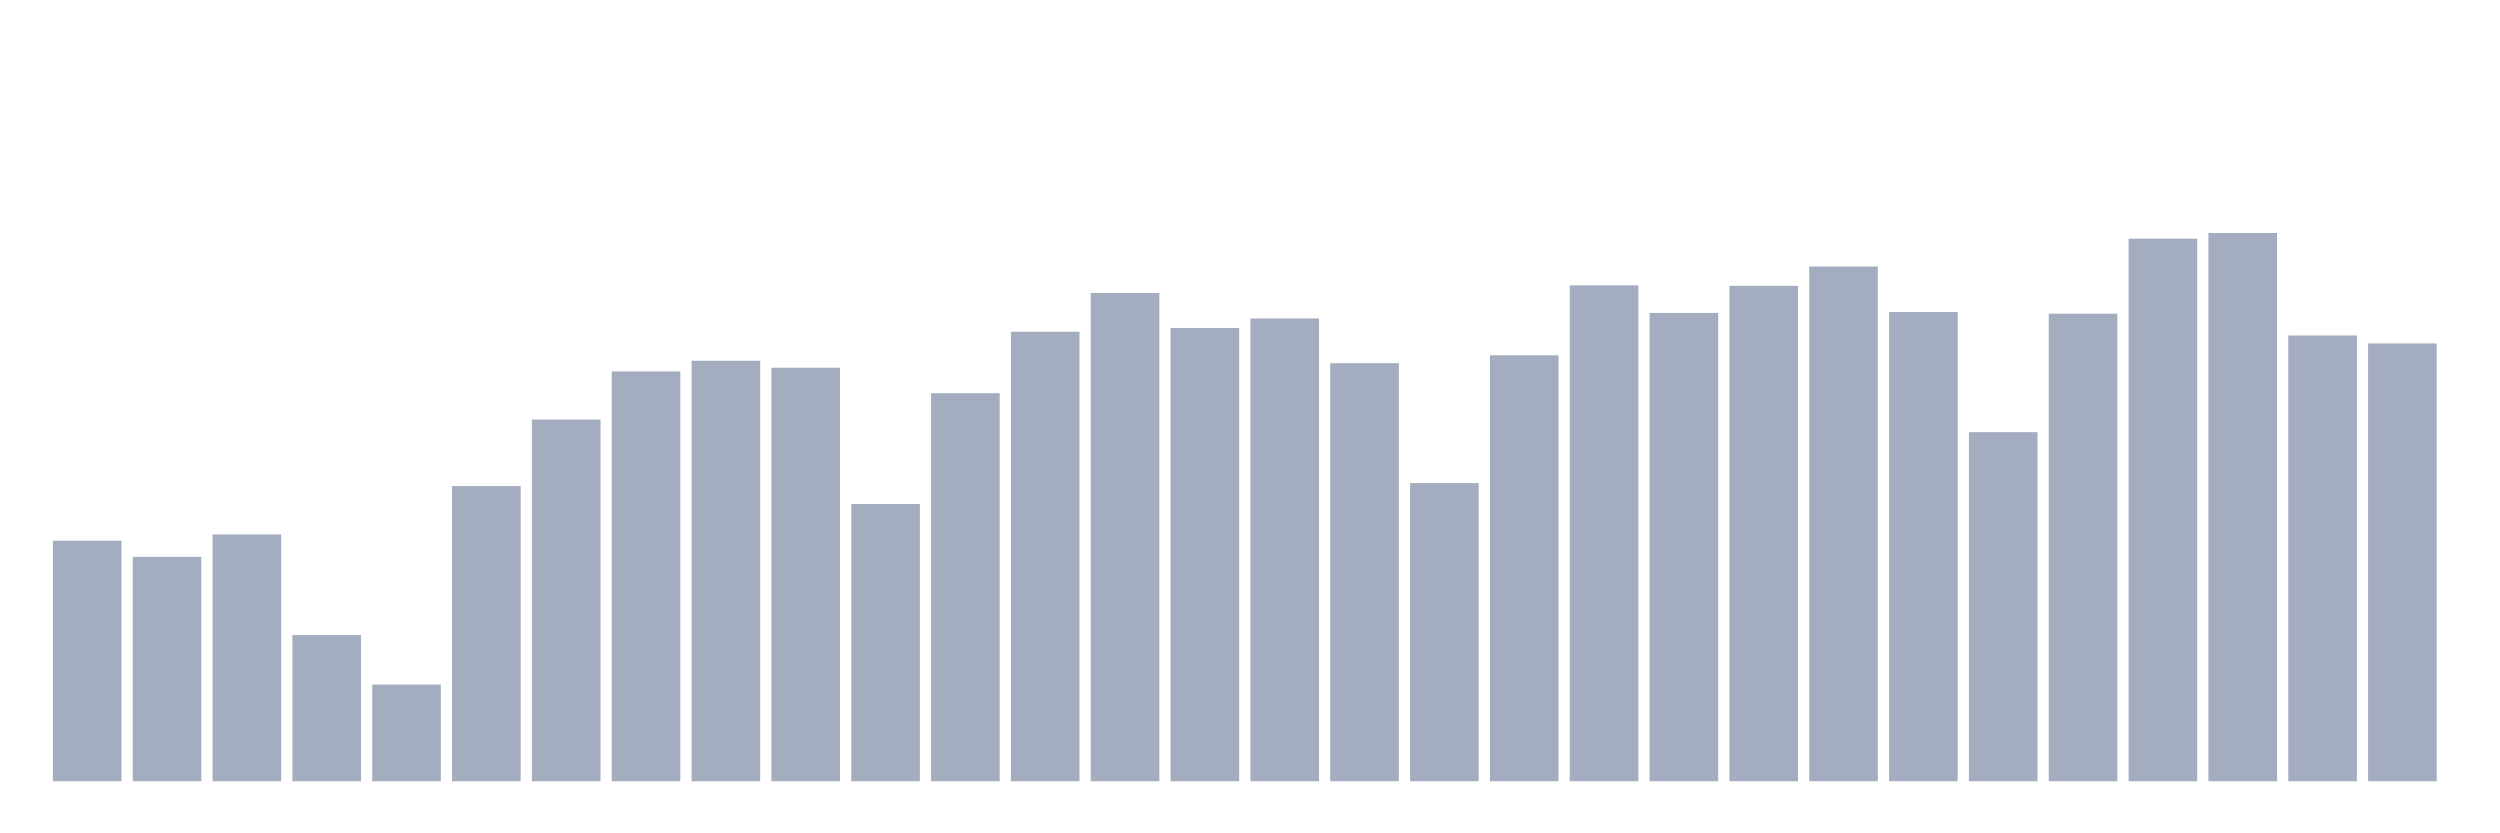 <svg xmlns="http://www.w3.org/2000/svg" viewBox="0 0 480 160"><g transform="translate(10,10)"><rect class="bar" x="0.153" width="13.175" y="93.812" height="46.188" fill="rgb(164,173,192)"></rect><rect class="bar" x="15.482" width="13.175" y="96.915" height="43.085" fill="rgb(164,173,192)"></rect><rect class="bar" x="30.81" width="13.175" y="92.605" height="47.395" fill="rgb(164,173,192)"></rect><rect class="bar" x="46.138" width="13.175" y="111.929" height="28.071" fill="rgb(164,173,192)"></rect><rect class="bar" x="61.466" width="13.175" y="121.433" height="18.567" fill="rgb(164,173,192)"></rect><rect class="bar" x="76.794" width="13.175" y="83.322" height="56.678" fill="rgb(164,173,192)"></rect><rect class="bar" x="92.123" width="13.175" y="70.553" height="69.447" fill="rgb(164,173,192)"></rect><rect class="bar" x="107.451" width="13.175" y="61.312" height="78.688" fill="rgb(164,173,192)"></rect><rect class="bar" x="122.779" width="13.175" y="59.263" height="80.737" fill="rgb(164,173,192)"></rect><rect class="bar" x="138.107" width="13.175" y="60.598" height="79.402" fill="rgb(164,173,192)"></rect><rect class="bar" x="153.436" width="13.175" y="86.765" height="53.235" fill="rgb(164,173,192)"></rect><rect class="bar" x="168.764" width="13.175" y="65.495" height="74.505" fill="rgb(164,173,192)"></rect><rect class="bar" x="184.092" width="13.175" y="53.695" height="86.305" fill="rgb(164,173,192)"></rect><rect class="bar" x="199.42" width="13.175" y="46.256" height="93.744" fill="rgb(164,173,192)"></rect><rect class="bar" x="214.748" width="13.175" y="52.972" height="87.028" fill="rgb(164,173,192)"></rect><rect class="bar" x="230.077" width="13.175" y="51.144" height="88.856" fill="rgb(164,173,192)"></rect><rect class="bar" x="245.405" width="13.175" y="59.731" height="80.269" fill="rgb(164,173,192)"></rect><rect class="bar" x="260.733" width="13.175" y="82.752" height="57.248" fill="rgb(164,173,192)"></rect><rect class="bar" x="276.061" width="13.175" y="58.209" height="81.791" fill="rgb(164,173,192)"></rect><rect class="bar" x="291.39" width="13.175" y="44.777" height="95.223" fill="rgb(164,173,192)"></rect><rect class="bar" x="306.718" width="13.175" y="50.082" height="89.918" fill="rgb(164,173,192)"></rect><rect class="bar" x="322.046" width="13.175" y="44.879" height="95.121" fill="rgb(164,173,192)"></rect><rect class="bar" x="337.374" width="13.175" y="41.172" height="98.828" fill="rgb(164,173,192)"></rect><rect class="bar" x="352.702" width="13.175" y="49.903" height="90.097" fill="rgb(164,173,192)"></rect><rect class="bar" x="368.031" width="13.175" y="72.976" height="67.024" fill="rgb(164,173,192)"></rect><rect class="bar" x="383.359" width="13.175" y="50.226" height="89.774" fill="rgb(164,173,192)"></rect><rect class="bar" x="398.687" width="13.175" y="35.825" height="104.175" fill="rgb(164,173,192)"></rect><rect class="bar" x="414.015" width="13.175" y="34.737" height="105.263" fill="rgb(164,173,192)"></rect><rect class="bar" x="429.344" width="13.175" y="54.409" height="85.591" fill="rgb(164,173,192)"></rect><rect class="bar" x="444.672" width="13.175" y="55.939" height="84.061" fill="rgb(164,173,192)"></rect></g></svg>